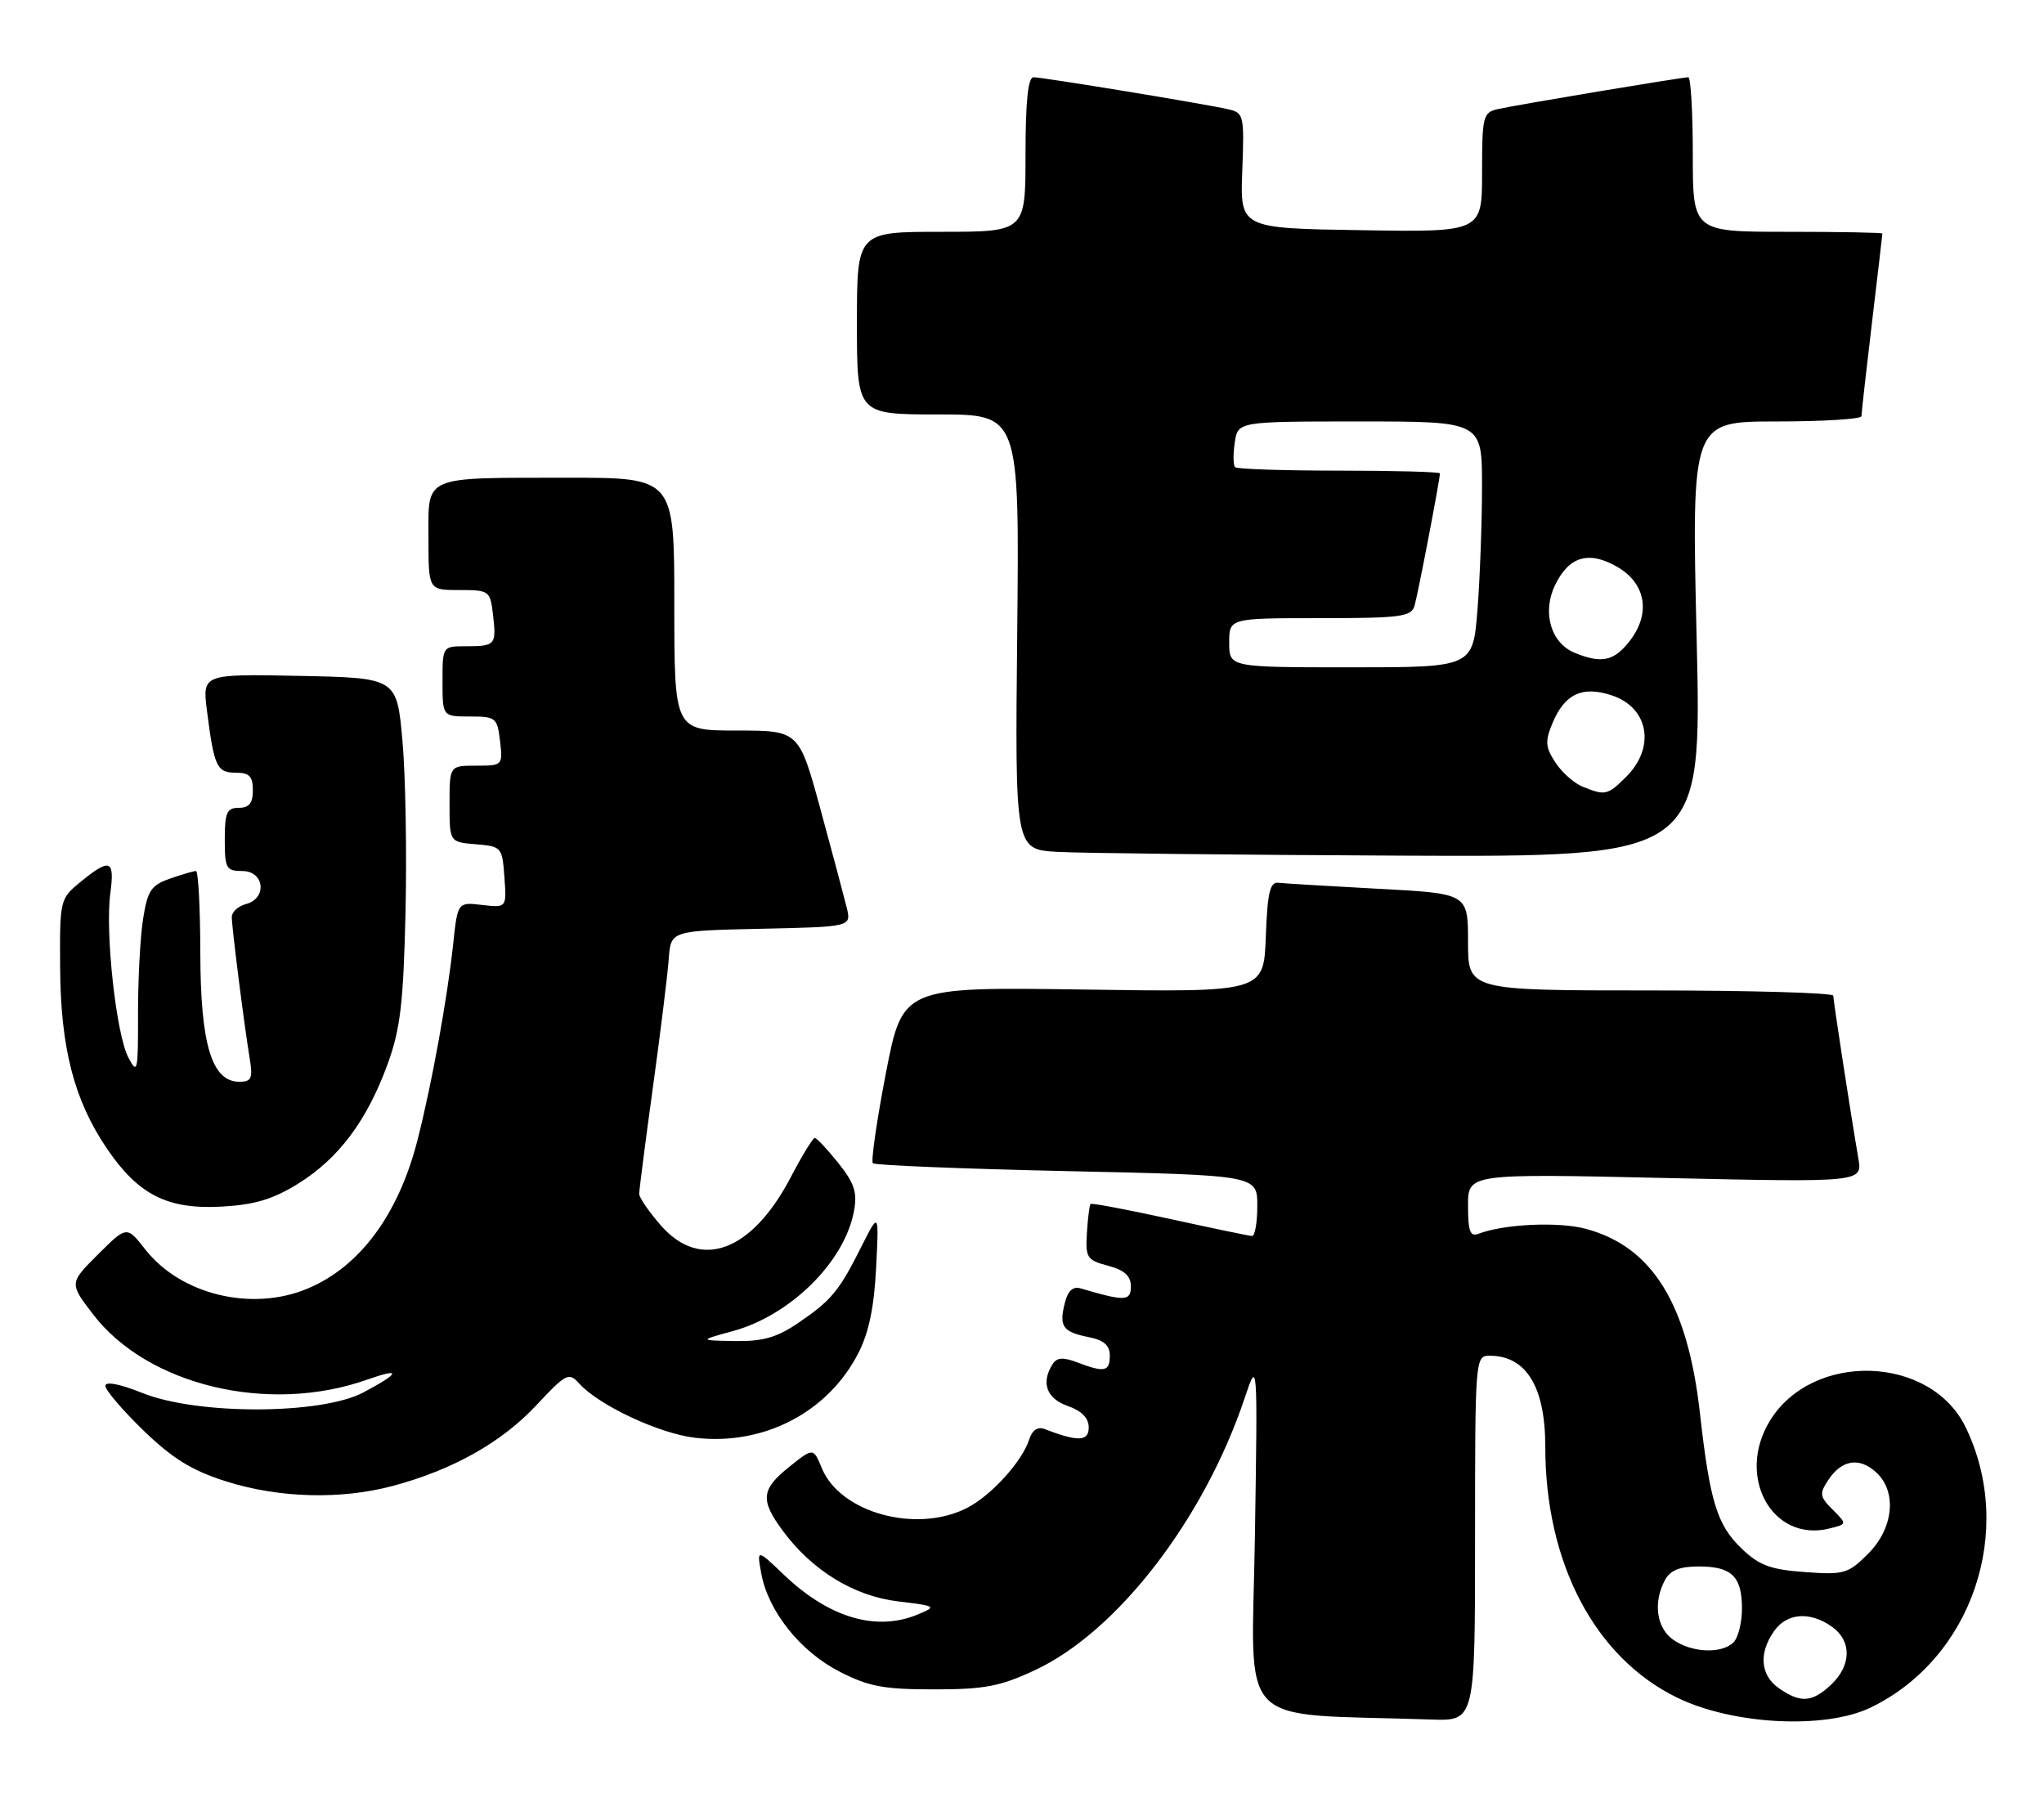<?xml version="1.0" encoding="UTF-8" standalone="no"?>
<!DOCTYPE svg PUBLIC "-//W3C//DTD SVG 1.1//EN" "http://www.w3.org/Graphics/SVG/1.1/DTD/svg11.dtd" >
<svg xmlns="http://www.w3.org/2000/svg" xmlns:xlink="http://www.w3.org/1999/xlink" version="1.1" viewBox="0 0 291 256">
 <g >
 <path fill="currentColor"
d=" M 210.00 219.00 C 210.00 193.39 210.03 193.00 212.07 193.00 C 217.29 193.00 220.00 197.43 220.00 205.97 C 220.00 222.52 227.04 235.94 238.74 241.66 C 246.68 245.55 259.84 246.22 266.34 243.08 C 280.78 236.09 286.95 217.87 279.85 203.19 C 274.87 192.90 258.02 192.35 251.96 202.29 C 247.11 210.25 252.34 219.64 260.48 217.59 C 262.97 216.97 262.97 216.97 260.91 214.91 C 259.06 213.06 259.00 212.63 260.30 210.68 C 262.19 207.82 264.69 207.41 267.07 209.57 C 270.11 212.31 269.61 217.55 265.96 221.19 C 263.12 224.04 262.53 224.21 256.96 223.80 C 252.08 223.45 250.45 222.85 247.98 220.48 C 244.45 217.10 243.44 213.83 242.01 201.13 C 240.26 185.59 235.24 177.49 225.79 174.94 C 221.90 173.89 214.12 174.25 210.49 175.64 C 209.30 176.10 209.00 175.28 209.00 171.64 C 209.00 167.07 209.00 167.07 237.08 167.70 C 265.15 168.32 265.15 168.32 264.57 164.91 C 263.48 158.59 261.01 142.51 261.00 141.75 C 261.00 141.34 249.30 141.00 235.00 141.00 C 209.00 141.00 209.00 141.00 209.00 134.10 C 209.00 127.20 209.00 127.20 196.25 126.53 C 189.24 126.15 182.82 125.77 182.00 125.67 C 180.80 125.53 180.44 127.08 180.21 133.37 C 179.91 141.25 179.91 141.25 154.21 140.87 C 128.50 140.50 128.50 140.50 126.12 152.79 C 124.82 159.55 123.98 165.31 124.27 165.60 C 124.55 165.89 136.98 166.39 151.89 166.72 C 179.00 167.31 179.00 167.31 179.00 171.66 C 179.00 174.05 178.66 175.98 178.25 175.96 C 177.84 175.94 172.56 174.84 166.53 173.52 C 160.49 172.20 155.42 171.24 155.26 171.40 C 155.11 171.56 154.87 173.41 154.74 175.51 C 154.52 179.04 154.74 179.39 157.75 180.19 C 160.10 180.82 161.00 181.64 161.00 183.14 C 161.00 185.25 160.17 185.28 153.87 183.42 C 152.74 183.09 152.03 183.74 151.59 185.52 C 150.75 188.84 151.30 189.61 154.98 190.35 C 157.15 190.78 158.00 191.52 158.00 192.97 C 158.00 195.27 157.26 195.43 153.40 193.96 C 151.34 193.18 150.46 193.24 149.85 194.21 C 148.18 196.85 148.99 199.10 152.00 200.15 C 153.99 200.84 155.00 201.87 155.00 203.21 C 155.00 205.22 153.48 205.27 148.68 203.43 C 147.73 203.07 146.94 203.61 146.52 204.93 C 145.53 208.04 141.16 212.87 137.71 214.65 C 130.55 218.35 119.65 215.40 117.01 209.03 C 115.79 206.08 115.79 206.08 112.40 208.79 C 108.36 212.01 108.20 213.53 111.42 217.89 C 115.61 223.57 121.53 227.20 127.82 227.97 C 133.31 228.63 133.41 228.69 130.68 229.83 C 124.75 232.30 118.04 230.32 111.62 224.20 C 107.74 220.50 107.74 220.50 108.38 224.00 C 109.36 229.36 113.91 235.08 119.48 237.95 C 123.66 240.10 125.79 240.50 132.97 240.50 C 140.19 240.50 142.40 240.08 147.39 237.74 C 159.10 232.26 171.45 216.22 177.21 199.00 C 179.05 193.50 179.05 193.50 178.66 218.72 C 178.22 246.70 175.47 243.84 203.75 244.79 C 210.00 245.00 210.00 245.00 210.00 219.00 Z  M 55.87 211.55 C 64.40 209.28 71.39 205.36 76.32 200.09 C 80.60 195.51 80.98 195.32 82.46 196.96 C 85.29 200.08 93.81 204.07 98.94 204.68 C 108.69 205.83 117.85 201.10 122.19 192.65 C 123.69 189.75 124.45 186.08 124.73 180.50 C 125.14 172.50 125.14 172.50 122.62 177.50 C 119.44 183.84 118.35 185.14 113.59 188.37 C 110.59 190.41 108.58 190.98 104.61 190.91 C 99.50 190.82 99.50 190.82 104.38 189.48 C 112.55 187.24 120.23 179.63 121.57 172.46 C 122.08 169.76 121.66 168.47 119.35 165.57 C 117.78 163.61 116.28 162.00 116.00 162.00 C 115.72 162.00 114.19 164.51 112.59 167.57 C 107.04 178.19 99.76 180.91 94.10 174.47 C 92.40 172.52 91.00 170.49 91.00 169.96 C 91.00 169.42 91.88 162.58 92.96 154.74 C 94.04 146.91 95.05 138.70 95.21 136.50 C 95.50 132.50 95.50 132.50 108.35 132.22 C 121.20 131.94 121.20 131.94 120.55 129.22 C 120.18 127.72 118.51 121.44 116.82 115.25 C 113.75 104.00 113.75 104.00 104.88 104.00 C 96.00 104.00 96.00 104.00 96.00 86.00 C 96.00 68.00 96.00 68.00 80.75 68.01 C 59.98 68.03 61.00 67.59 61.00 76.62 C 61.00 84.00 61.00 84.00 65.39 84.00 C 69.67 84.00 69.79 84.09 70.19 87.53 C 70.69 91.81 70.53 92.00 66.33 92.00 C 63.00 92.00 63.00 92.00 63.00 97.00 C 63.00 102.00 63.00 102.00 66.89 102.00 C 70.59 102.00 70.80 102.17 71.19 105.50 C 71.59 108.96 71.55 109.00 67.80 109.00 C 64.00 109.00 64.00 109.00 64.00 114.44 C 64.00 119.88 64.00 119.88 67.75 120.19 C 71.41 120.49 71.51 120.61 71.81 124.87 C 72.13 129.23 72.13 129.23 68.64 128.83 C 65.15 128.42 65.15 128.42 64.51 134.46 C 63.68 142.18 61.45 154.46 59.43 162.34 C 56.72 172.92 51.22 180.34 43.78 183.45 C 35.86 186.76 25.75 184.32 20.69 177.88 C 18.05 174.50 18.05 174.50 13.95 178.58 C 9.86 182.67 9.86 182.67 13.22 187.07 C 20.97 197.23 38.22 201.36 52.23 196.42 C 57.21 194.66 57.01 195.42 51.75 198.22 C 45.74 201.41 28.10 201.46 20.25 198.30 C 17.06 197.02 15.00 196.62 15.00 197.29 C 15.00 197.89 17.44 200.75 20.41 203.63 C 24.57 207.65 27.31 209.34 32.16 210.88 C 39.70 213.27 48.48 213.51 55.87 211.55 Z  M 42.52 168.46 C 48.25 164.88 52.25 159.51 55.18 151.50 C 56.99 146.53 57.43 142.84 57.73 130.00 C 57.93 121.47 57.74 110.45 57.30 105.50 C 56.50 96.50 56.50 96.50 42.65 96.22 C 28.80 95.94 28.80 95.94 29.47 101.22 C 30.48 109.16 30.87 110.00 33.57 110.00 C 35.50 110.00 36.00 110.52 36.00 112.50 C 36.00 114.33 35.47 115.00 34.00 115.00 C 32.30 115.00 32.00 115.67 32.00 119.50 C 32.00 123.63 32.20 124.00 34.50 124.00 C 37.66 124.00 38.08 127.91 35.00 128.71 C 33.90 129.00 33.00 129.82 33.00 130.54 C 33.00 132.02 34.74 145.76 35.56 150.75 C 36.01 153.52 35.79 154.00 34.07 154.00 C 30.16 154.00 28.55 148.71 28.52 135.75 C 28.51 129.29 28.23 124.00 27.90 124.00 C 27.57 124.00 25.90 124.49 24.20 125.08 C 21.51 126.02 21.00 126.79 20.37 130.83 C 19.96 133.40 19.64 139.49 19.65 144.36 C 19.67 152.58 19.57 153.03 18.27 150.54 C 16.54 147.24 14.95 132.76 15.71 127.14 C 16.35 122.38 15.67 122.12 11.50 125.52 C 8.53 127.95 8.50 128.07 8.56 137.74 C 8.63 149.22 10.56 156.65 15.24 163.54 C 19.73 170.13 23.87 172.21 31.64 171.77 C 36.32 171.50 38.92 170.71 42.52 168.46 Z  M 241.55 91.00 C 240.82 60.00 240.82 60.00 252.91 60.00 C 259.56 60.00 265.00 59.66 265.01 59.25 C 265.01 58.84 265.68 52.88 266.50 46.00 C 267.32 39.12 267.99 33.39 267.99 33.25 C 268.00 33.11 261.93 33.00 254.50 33.00 C 241.00 33.00 241.00 33.00 241.00 22.00 C 241.00 15.95 240.71 11.00 240.36 11.00 C 239.43 11.00 215.90 14.93 213.25 15.53 C 211.13 16.01 211.00 16.54 211.00 24.54 C 211.00 33.05 211.00 33.05 193.77 32.77 C 176.55 32.50 176.55 32.50 176.86 24.29 C 177.16 16.39 177.08 16.06 174.84 15.55 C 171.36 14.76 148.46 11.00 147.14 11.00 C 146.36 11.00 146.00 14.44 146.00 22.00 C 146.00 33.00 146.00 33.00 134.00 33.00 C 122.00 33.00 122.00 33.00 122.00 46.00 C 122.00 59.00 122.00 59.00 133.57 59.00 C 145.13 59.00 145.13 59.00 144.82 89.96 C 144.50 120.92 144.50 120.92 150.50 121.27 C 153.80 121.46 175.80 121.70 199.39 121.81 C 242.28 122.00 242.28 122.00 241.55 91.00 Z  M 253.25 240.33 C 250.62 238.49 250.36 235.36 252.56 232.22 C 254.38 229.62 257.64 229.36 260.78 231.56 C 263.65 233.57 263.61 237.08 260.69 239.83 C 257.98 242.37 256.34 242.48 253.25 240.33 Z  M 238.22 233.44 C 235.83 231.77 235.32 228.13 237.04 224.93 C 237.78 223.55 239.14 223.00 241.84 223.00 C 246.54 223.00 248.00 224.42 248.00 229.00 C 248.00 230.98 247.46 233.14 246.80 233.80 C 245.13 235.47 240.87 235.30 238.22 233.44 Z  M 225.31 111.99 C 224.10 111.50 222.36 109.96 221.44 108.55 C 220.01 106.37 219.95 105.53 221.02 102.96 C 222.75 98.79 225.26 97.60 229.46 98.99 C 234.71 100.72 235.73 106.36 231.55 110.55 C 228.87 113.22 228.55 113.30 225.31 111.99 Z  M 175.00 91.50 C 175.00 88.00 175.00 88.00 187.93 88.00 C 199.39 88.00 200.92 87.80 201.38 86.25 C 201.86 84.63 205.00 68.27 205.00 67.39 C 205.00 67.18 198.55 67.00 190.67 67.00 C 182.78 67.00 176.11 66.78 175.84 66.51 C 175.57 66.23 175.54 64.66 175.79 63.01 C 176.23 60.00 176.23 60.00 193.61 60.00 C 211.00 60.00 211.00 60.00 210.99 69.25 C 210.99 74.34 210.70 82.21 210.35 86.75 C 209.70 95.00 209.70 95.00 192.35 95.00 C 175.00 95.00 175.00 95.00 175.00 91.50 Z  M 224.24 92.96 C 220.81 91.59 219.52 87.23 221.37 83.34 C 223.35 79.19 226.20 78.35 230.28 80.72 C 234.36 83.10 235.05 87.39 231.98 91.30 C 229.76 94.12 228.03 94.49 224.24 92.96 Z "/>
</g>
</svg>